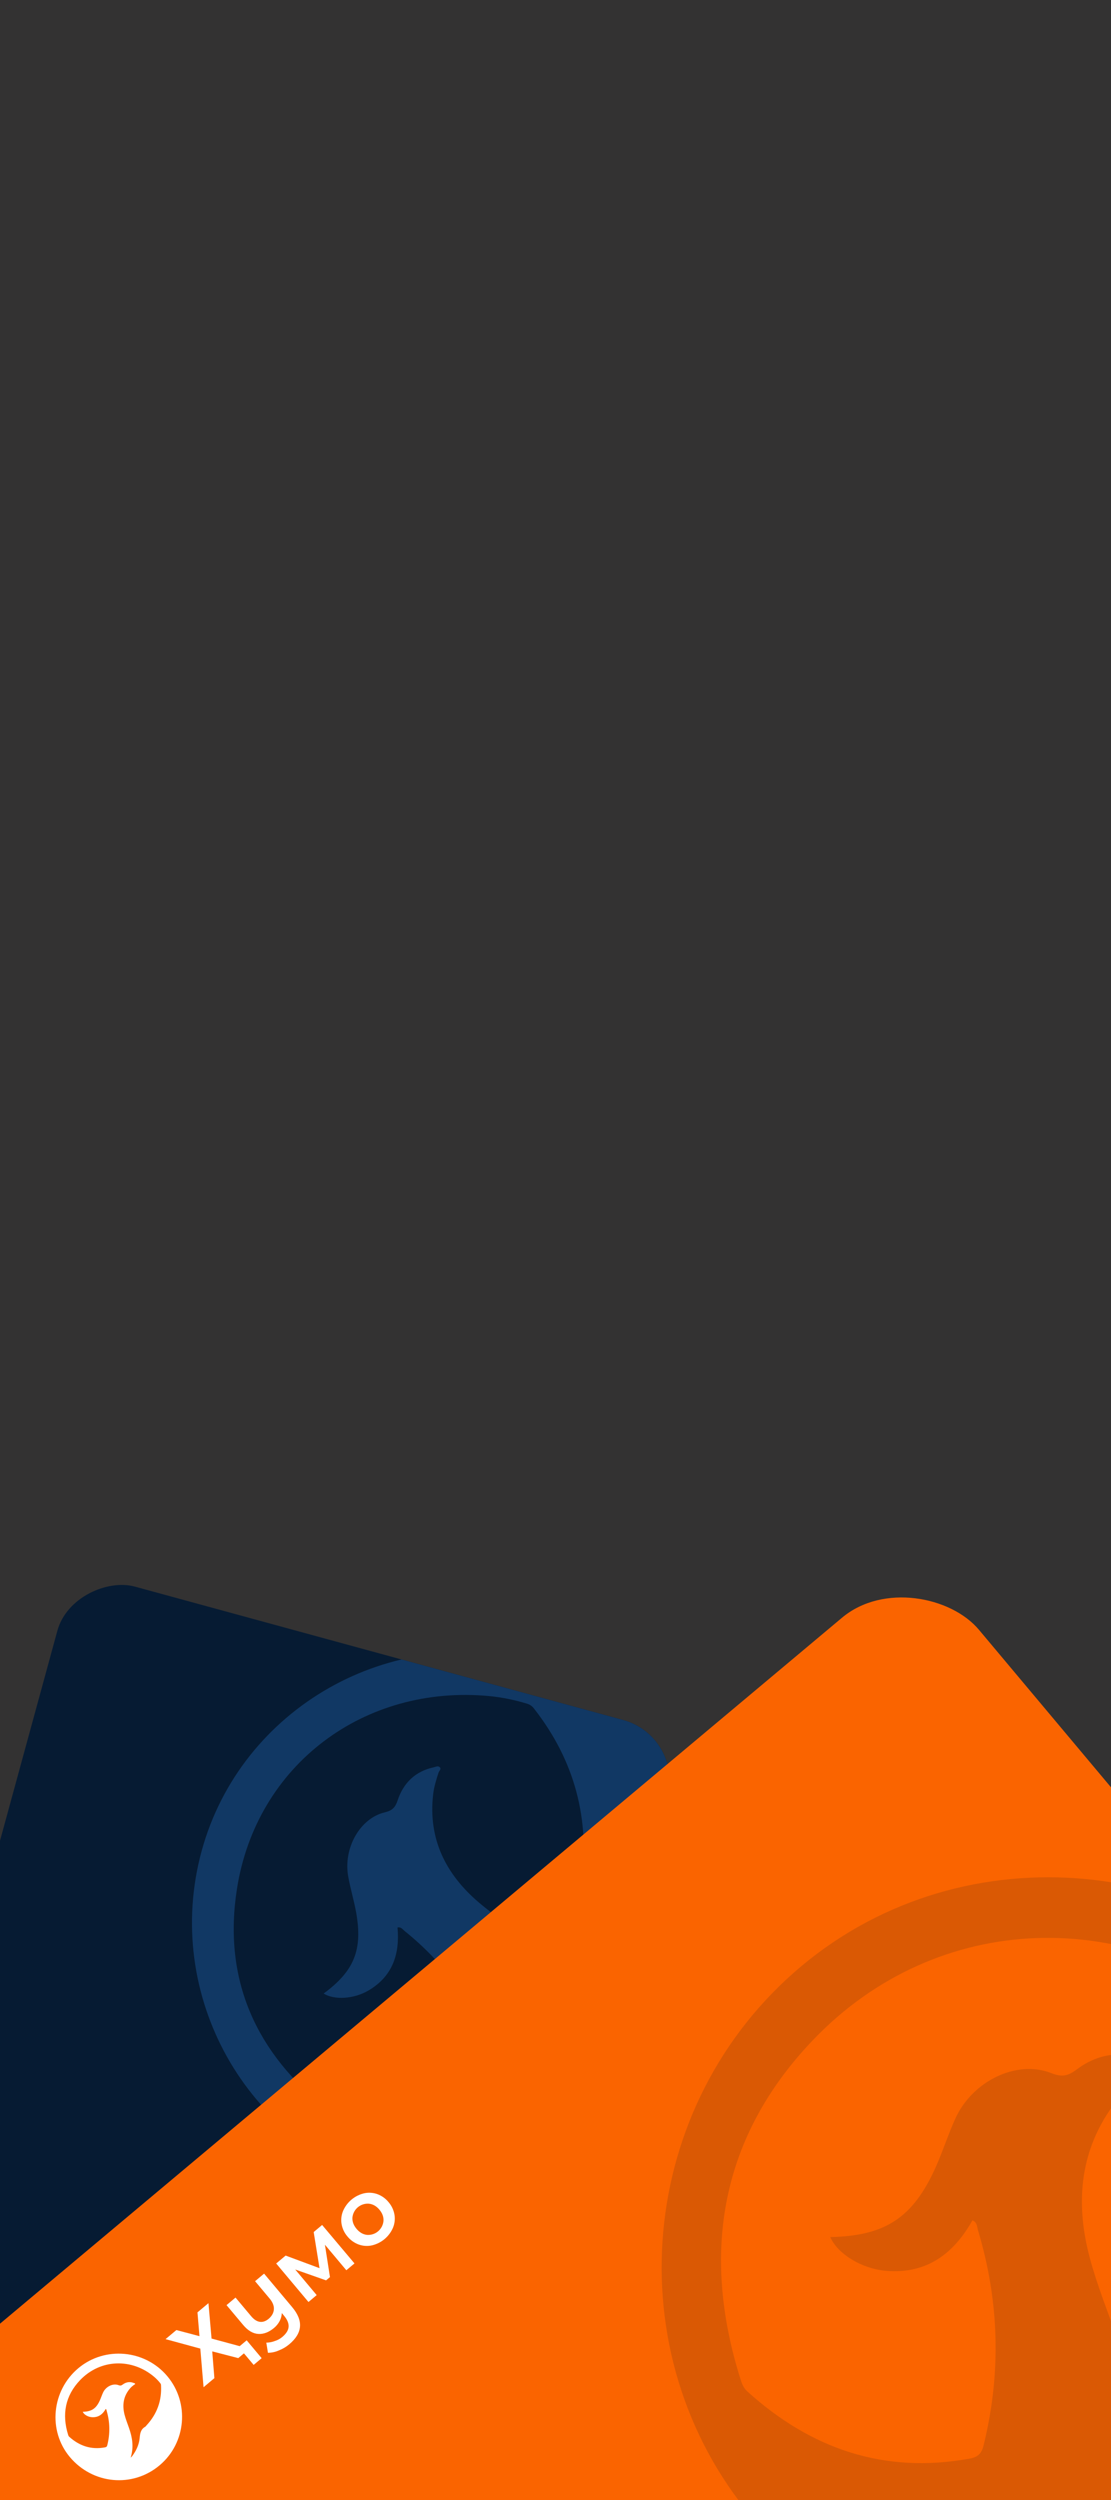 <svg width="400" height="900" viewBox="0 0 400 900" fill="none" xmlns="http://www.w3.org/2000/svg">
<g clip-path="url(#clip0_2478_18412)">
<rect width="400" height="900" fill="#333232"/>
<g filter="url(#filter0_d_2478_18412)">
<g clip-path="url(#clip1_2478_18412)">
<rect x="-68.996" y="881.733" width="335.597" height="227.726" transform="rotate(-74.721 -68.996 881.733)" fill="#061B33"/>
<path d="M253.675 710.937C239.352 763.368 185.675 793.599 132.671 779.101C81.592 765.129 51.236 710.971 65.42 659.117C79.5 607.645 133.593 576.922 185.241 591.052C237.089 605.236 267.837 659.097 253.675 710.937ZM210.369 726.564C210.654 724.854 210.889 724.026 210.913 723.202C211.241 712.779 209.603 702.612 204.433 693.565C200.905 687.392 198.234 681.692 201.533 674.697C202.014 673.681 201.927 672.399 202.09 671.235C205.37 647.712 199.696 626.596 185.069 607.888C184.439 607.036 183.546 606.417 182.527 606.126C178.135 604.776 173.62 603.864 169.048 603.404C123.969 599.126 85.169 628.118 78.138 672.69C72.97 705.426 84.936 732.089 110.99 752.462C111.893 753.177 112.832 753.827 114.096 753.989C135.197 756.683 153.6 751.307 168.772 735.969C170.266 734.46 170.535 733.228 169.779 731.222C163.28 713.925 152.837 699.499 138.451 687.942C137.783 687.404 137.208 686.416 135.93 686.706C136.804 696.234 134.164 704.244 125.556 709.34C120.185 712.523 113.161 712.874 109.323 710.485C120.353 702.386 123.467 694.706 121.007 681.146C120.23 676.85 118.943 672.646 118.18 668.353C116.349 658.139 122.399 647.373 131.368 645.248C134.036 644.617 135.128 643.483 135.958 640.984C138.034 634.687 142.305 630.475 148.961 629.038C149.652 628.89 150.494 628.387 151.109 628.974C151.851 629.685 150.91 630.308 150.704 630.944C149.879 633.485 149.081 636.029 148.769 638.696C146.887 654.749 153.241 667.465 165.137 677.638C170.548 682.261 176.547 686.203 182.31 690.413C194.851 699.563 205.36 710.321 210.369 726.564Z" fill="#113864"/>
</g>
</g>
<g filter="url(#filter1_d_2478_18412)">
<rect x="-43.117" y="854.591" width="474.012" height="313.46" rx="35" transform="rotate(-39.975 -43.117 854.591)" fill="#FA6400"/>
<g clip-path="url(#clip2_2478_18412)">
<path d="M87.214 817.613C88.346 818.962 88.863 820.273 88.767 821.546C88.671 822.819 88.047 823.947 86.896 824.93C85.856 825.802 84.797 826.166 83.72 826.022C82.642 825.878 81.589 825.192 80.559 823.964L74.962 817.288L71.719 820.007L77.683 827.121C79.402 829.171 81.219 830.257 83.135 830.378C85.051 830.499 86.939 829.789 88.797 828.248C89.63 827.562 90.322 826.72 90.833 825.769C91.311 824.874 91.58 823.882 91.62 822.868L92.425 823.828C93.615 825.248 94.163 826.578 94.07 827.82C93.977 829.061 93.22 830.277 91.801 831.467C91.037 832.114 90.151 832.6 89.195 832.897C88.191 833.296 87.121 833.504 86.04 833.509L86.634 837.169C88.041 837.159 89.429 836.846 90.704 836.252C92.017 835.736 93.237 835.008 94.315 834.097C99.108 830.079 99.459 825.628 95.368 820.746L85.243 808.669L81.997 811.39L87.214 817.613Z" fill="white"/>
<path d="M103.099 793.698L105.202 806.703L92.997 802.167L89.598 805.018L101.222 818.883L104.183 816.4L96.455 807.182L107.559 811.096L108.961 809.922L107.148 798.262L114.854 807.454L117.788 804.995L106.138 791.151L103.099 793.698Z" fill="white"/>
<path d="M126.024 780.049C124.501 779.507 122.856 779.4 121.276 779.741C119.597 780.134 118.034 780.915 116.712 782.023C115.391 783.13 114.349 784.533 113.67 786.118C113.057 787.614 112.875 789.252 113.145 790.846C113.435 792.498 114.169 794.039 115.268 795.305C116.327 796.61 117.719 797.605 119.296 798.184C120.82 798.737 122.47 798.849 124.055 798.505C125.734 798.115 127.299 797.334 128.62 796.226C129.942 795.118 130.984 793.714 131.661 792.128C132.274 790.628 132.452 788.986 132.177 787.389C131.881 785.735 131.144 784.192 130.045 782.921C128.989 781.619 127.6 780.628 126.026 780.052L126.024 780.049ZM128.225 789.773C128.075 791.204 127.375 792.519 126.274 793.443C125.172 794.367 123.754 794.826 122.32 794.724C120.881 794.572 119.618 793.848 118.531 792.552C117.445 791.255 116.951 789.885 117.051 788.44C117.201 787.01 117.901 785.694 119.003 784.77C120.105 783.846 121.522 783.387 122.957 783.489C124.404 783.634 125.673 784.354 126.763 785.651C127.853 786.948 128.34 788.322 128.225 789.773Z" fill="white"/>
<path d="M66.33 832.043L65.213 819.299L61.26 822.613L61.98 831.184L53.666 828.979L49.764 832.25L62.284 835.658L63.449 849.562L67.348 846.293L66.572 836.661L75.946 839.085L77.991 837.371L78.478 837.953L78.483 837.948L81.484 841.527L84.369 839.109L78.974 832.673L76.46 834.78L66.33 832.043Z" fill="white"/>
<path d="M47.585 877.708C37.859 885.861 23.538 884.518 15.299 874.683C7.358 865.205 8.741 850.775 18.363 842.714C27.914 834.713 42.38 836.017 50.409 845.601C58.469 855.222 57.2 869.647 47.585 877.708ZM37.197 874.943C37.479 874.653 37.634 874.526 37.748 874.371C39.198 872.414 40.237 870.246 40.449 867.822C40.594 866.168 40.84 864.719 42.404 863.816C42.631 863.686 42.785 863.428 42.971 863.226C46.731 859.15 48.452 854.344 48.136 848.808C48.128 848.561 48.039 848.323 47.882 848.132C47.219 847.288 46.474 846.512 45.659 845.816C37.579 838.996 26.277 839.395 18.997 847.011C13.649 852.603 12.396 859.311 14.684 866.687C14.762 866.944 14.856 867.194 15.077 867.393C18.767 870.718 23.012 872.136 27.965 871.212C28.452 871.121 28.668 870.921 28.789 870.435C29.844 866.252 29.761 862.095 28.538 857.963C28.482 857.771 28.503 857.505 28.219 857.39C27.119 859.335 25.547 860.52 23.217 860.352C21.763 860.248 20.369 859.381 19.95 858.412C23.144 858.326 24.764 857.267 26.096 854.338C26.519 853.41 26.831 852.432 27.256 851.507C28.264 849.304 30.857 848.043 32.861 848.829C33.457 849.063 33.817 848.991 34.309 848.622C35.545 847.69 36.925 847.451 38.393 848.06C38.546 848.124 38.774 848.14 38.814 848.334C38.862 848.569 38.599 848.564 38.474 848.658C37.978 849.036 37.486 849.418 37.072 849.888C34.574 852.717 34.101 856.002 35.029 859.537C35.453 861.144 36.079 862.699 36.624 864.273C37.813 867.698 38.397 871.16 37.197 874.943Z" fill="white"/>
</g>
<path d="M460.997 916.339C401.058 966.589 312.29 957.715 260.879 896.351C211.334 837.213 219.362 747.682 278.664 698C337.53 648.684 427.196 657.321 477.29 717.119C527.578 777.149 520.262 866.654 460.997 916.339ZM396.542 898.785C398.28 896.994 399.237 896.209 399.939 895.251C408.848 883.162 415.201 869.738 416.423 854.7C417.258 844.438 418.728 835.452 428.382 829.904C429.786 829.101 430.73 827.507 431.875 826.263C455.012 801.096 465.495 771.323 463.327 736.944C463.271 735.41 462.711 733.931 461.733 732.737C457.595 727.476 452.952 722.631 447.871 718.276C397.565 675.636 327.566 677.69 282.752 724.697C249.832 759.216 242.325 800.811 256.772 846.687C257.265 848.287 257.855 849.841 259.231 851.087C282.213 871.866 308.569 880.825 339.212 875.276C342.227 874.732 343.555 873.494 344.292 870.484C350.67 844.554 349.997 818.742 342.27 793.046C341.913 791.852 342.034 790.2 340.272 789.479C333.529 801.508 323.832 808.809 309.395 807.68C300.383 806.978 291.713 801.542 289.086 795.51C308.868 795.096 318.86 788.582 327.005 770.448C329.589 764.706 331.488 758.648 334.085 752.921C340.247 739.279 356.264 731.553 368.705 736.506C372.405 737.981 374.635 737.546 377.669 735.273C385.292 729.534 393.831 728.099 402.949 731.94C403.895 732.341 405.311 732.446 405.564 733.654C405.87 735.116 404.238 735.071 403.472 735.654C400.41 737.98 397.38 740.332 394.828 743.235C379.463 760.706 376.655 781.084 382.54 803.062C385.22 813.056 389.158 822.73 392.597 832.525C400.086 853.828 403.838 875.345 396.542 898.785Z" fill="#DA5904"/>
</g>
</g>
<defs>
<filter id="filter0_d_2478_18412" x="-90.574" y="536.426" width="365.644" height="441.276" filterUnits="userSpaceOnUse" color-interpolation-filters="sRGB">
<feFlood flood-opacity="0" result="BackgroundImageFix"/>
<feColorMatrix in="SourceAlpha" type="matrix" values="0 0 0 0 0 0 0 0 0 0 0 0 0 0 0 0 0 0 127 0" result="hardAlpha"/>
<feOffset dx="7.191" dy="7.191"/>
<feGaussianBlur stdDeviation="14.383"/>
<feComposite in2="hardAlpha" operator="out"/>
<feColorMatrix type="matrix" values="0 0 0 0 0 0 0 0 0 0 0 0 0 0 0 0 0 0 0.2 0"/>
<feBlend mode="normal" in2="BackgroundImageFix" result="effect1_dropShadow_2478_18412"/>
<feBlend mode="normal" in="SourceGraphic" in2="effect1_dropShadow_2478_18412" result="shape"/>
</filter>
<filter id="filter1_d_2478_18412" x="-71.514" y="521.486" width="639.863" height="620.098" filterUnits="userSpaceOnUse" color-interpolation-filters="sRGB">
<feFlood flood-opacity="0" result="BackgroundImageFix"/>
<feColorMatrix in="SourceAlpha" type="matrix" values="0 0 0 0 0 0 0 0 0 0 0 0 0 0 0 0 0 0 127 0" result="hardAlpha"/>
<feOffset dx="9.838" dy="9.838"/>
<feGaussianBlur stdDeviation="19.676"/>
<feComposite in2="hardAlpha" operator="out"/>
<feColorMatrix type="matrix" values="0 0 0 0 0 0 0 0 0 0 0 0 0 0 0 0 0 0 0.2 0"/>
<feBlend mode="normal" in2="BackgroundImageFix" result="effect1_dropShadow_2478_18412"/>
<feBlend mode="normal" in="SourceGraphic" in2="effect1_dropShadow_2478_18412" result="shape"/>
</filter>
<clipPath id="clip0_2478_18412">
<rect width="400" height="900" fill="white"/>
</clipPath>
<clipPath id="clip1_2478_18412">
<rect x="-69" y="881.734" width="335.597" height="227.726" rx="22.728" transform="rotate(-74.721 -69 881.734)" fill="white"/>
</clipPath>
<clipPath id="clip2_2478_18412">
<rect width="146.902" height="45.59" fill="white" transform="translate(0.824 857.419) rotate(-39.975)"/>
</clipPath>
</defs>
</svg>
